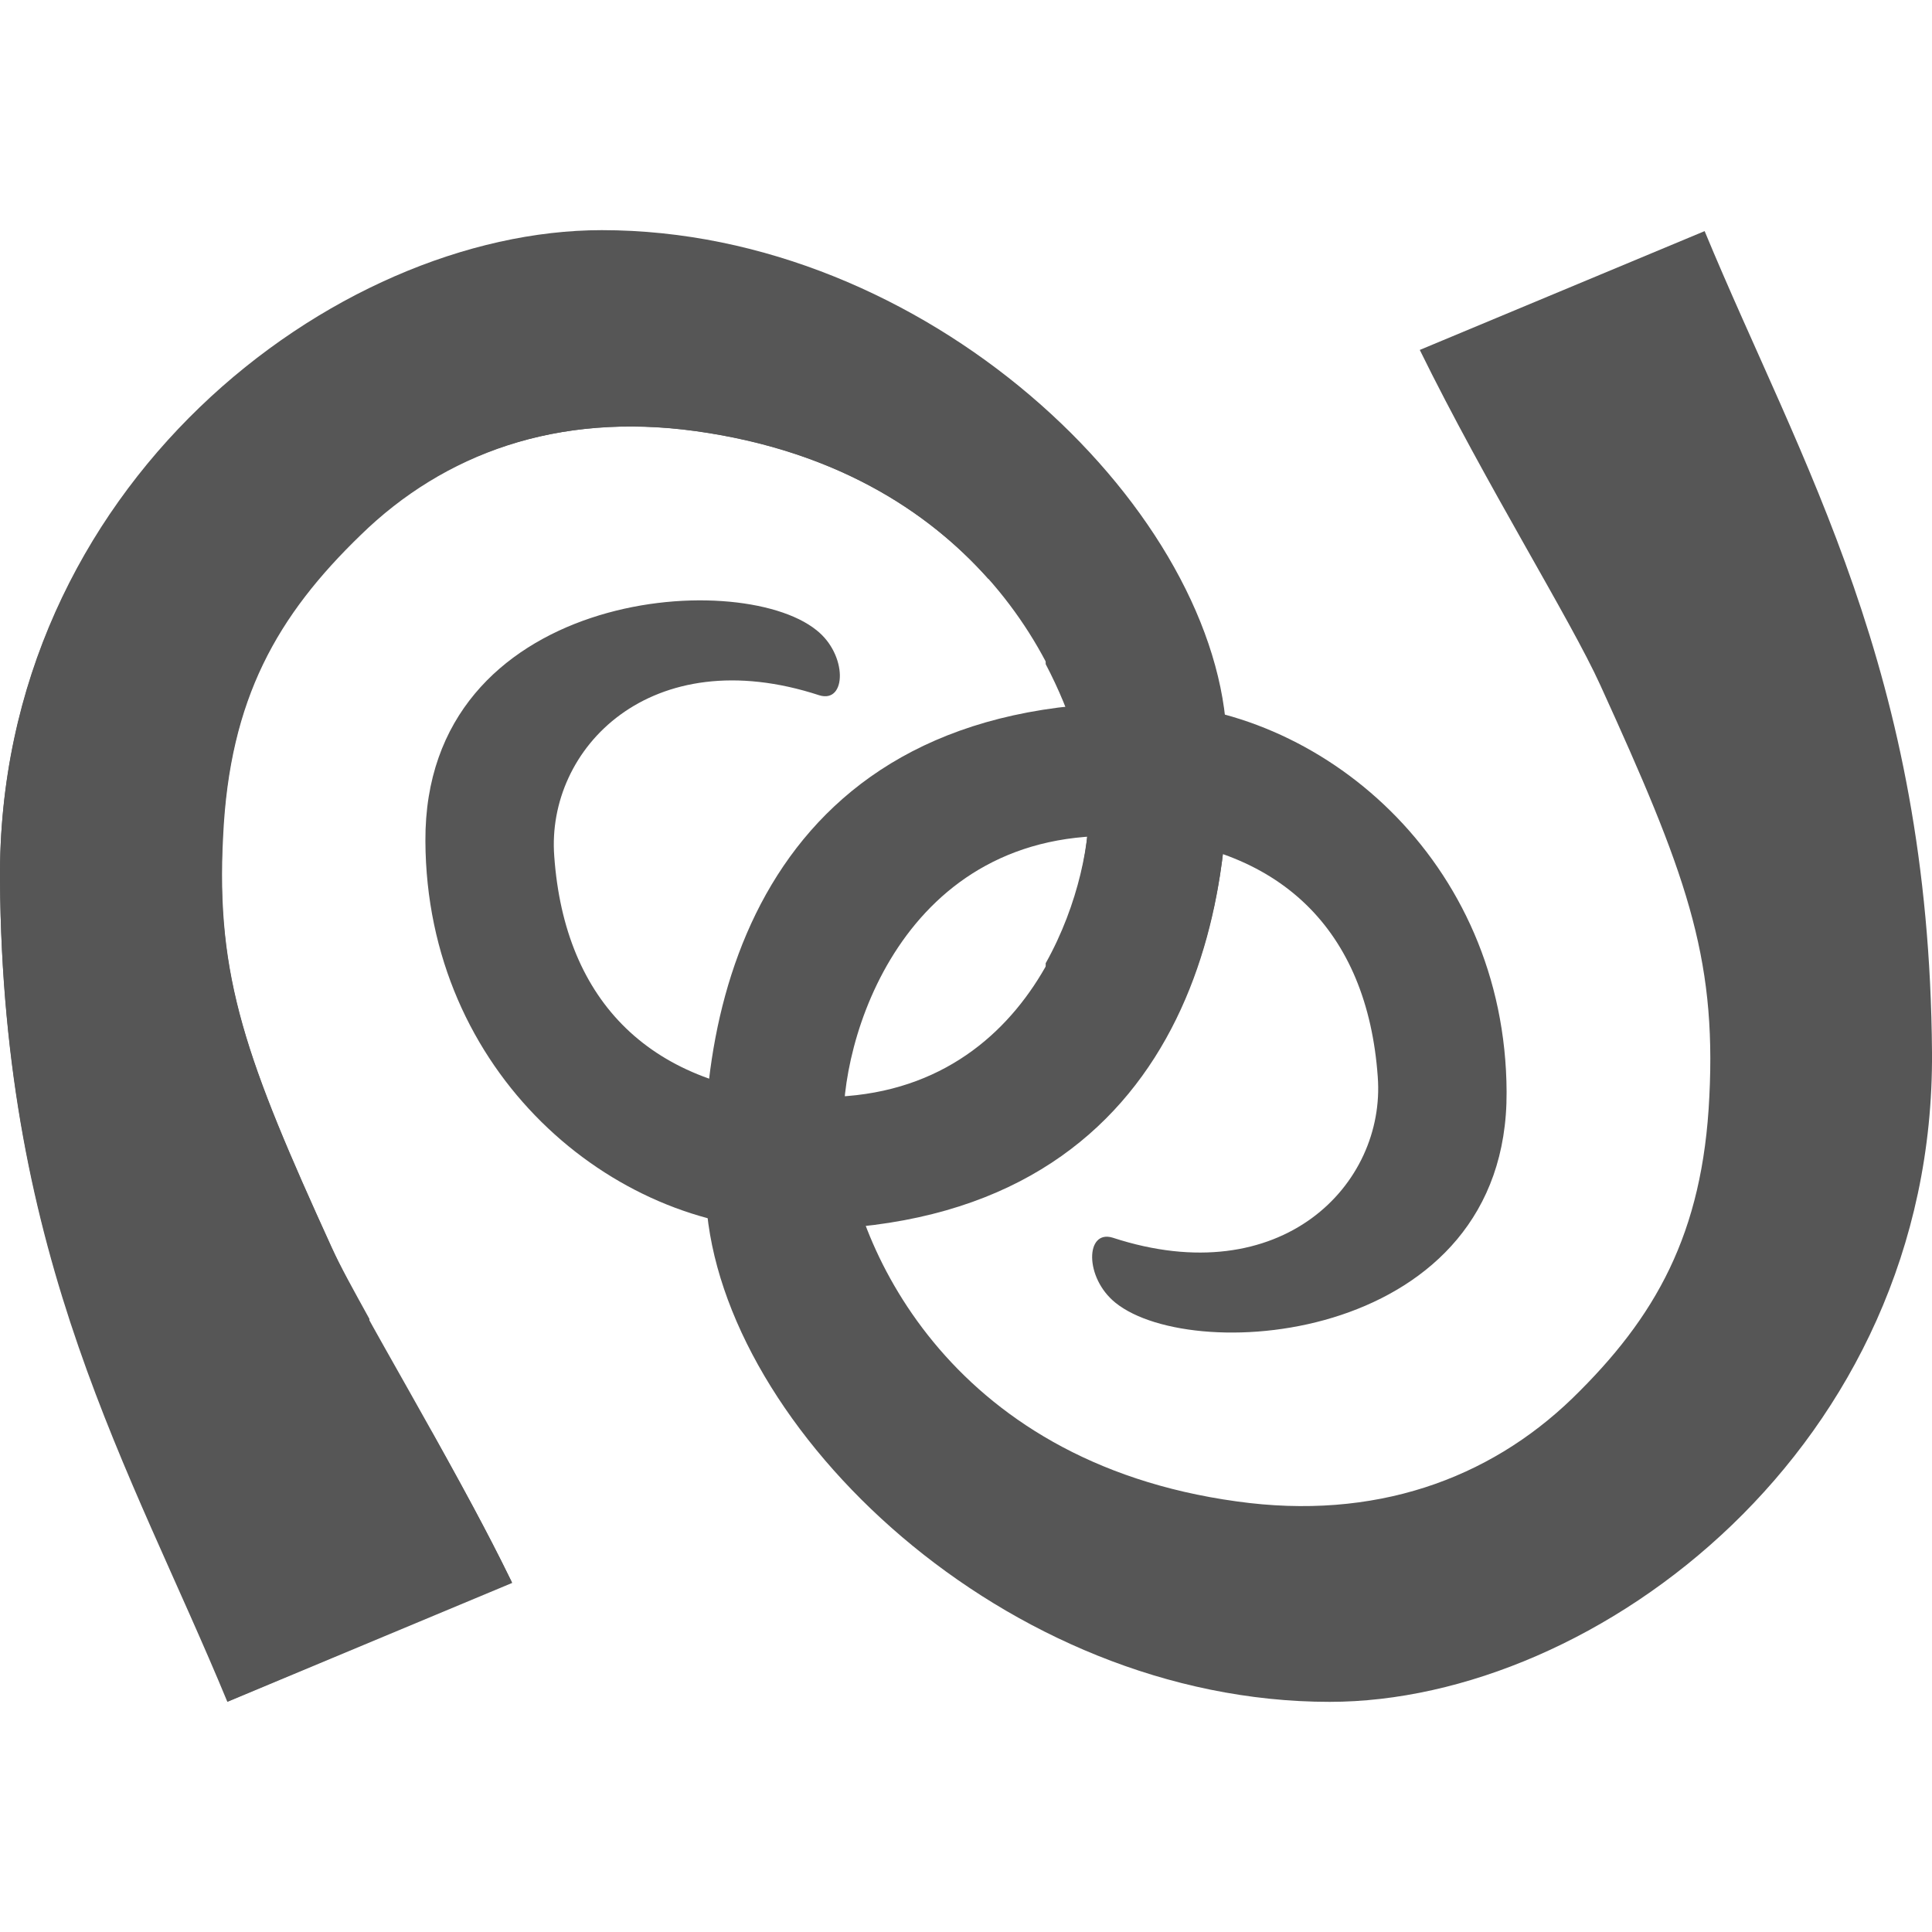 
<svg xmlns="http://www.w3.org/2000/svg" xmlns:xlink="http://www.w3.org/1999/xlink" width="16px" height="16px" viewBox="0 0 16 16" version="1.1">
<g id="surface1">
<path style=" stroke:none;fill-rule:evenodd;fill:#565656;fill-opacity:1;" d="M 1.883 14.094 C 1.082 12.156 0.023 10.453 0 7.293 C -0.023 4.027 2.777 1.914 4.988 1.914 C 7.672 1.914 10.027 4.176 10.152 6.051 C 10.266 7.742 9.664 10.203 6.555 10.184 C 5.07 10.176 3.531 8.887 3.523 6.965 C 3.512 4.895 6.109 4.691 6.762 5.219 C 7.02 5.422 7.012 5.828 6.785 5.758 C 5.387 5.301 4.523 6.199 4.59 7.09 C 4.676 8.301 5.395 9.02 6.68 9.082 C 8.539 9.172 9.059 7.363 9.012 6.633 C 8.953 5.738 8.176 3.906 5.758 3.57 C 4.617 3.414 3.672 3.754 2.98 4.426 C 2.289 5.094 1.898 5.789 1.844 6.926 C 1.785 8.102 2.043 8.789 2.746 10.332 C 2.996 10.883 3.695 11.996 4.242 13.109 Z M 1.883 14.094 "/>
<path style=" stroke:none;fill-rule:evenodd;fill:#565656;fill-opacity:1;" d="M 14.117 1.914 C 14.918 3.848 15.977 5.555 16 8.715 C 16.023 11.98 13.223 14.094 11.012 14.094 C 8.328 14.094 5.973 11.832 5.848 9.957 C 5.734 8.266 6.336 5.805 9.445 5.82 C 10.93 5.832 12.469 7.121 12.477 9.043 C 12.488 11.113 9.891 11.316 9.238 10.789 C 8.98 10.582 8.988 10.18 9.215 10.25 C 10.613 10.707 11.477 9.809 11.41 8.918 C 11.324 7.707 10.605 6.984 9.32 6.926 C 7.461 6.836 6.941 8.645 6.988 9.375 C 7.047 10.266 7.824 12.102 10.242 12.434 C 11.383 12.594 12.328 12.25 13.02 11.582 C 13.711 10.91 14.102 10.219 14.156 9.082 C 14.215 7.906 13.957 7.219 13.254 5.676 C 13.004 5.125 12.305 4.012 11.758 2.898 Z M 14.117 1.914 "/>
<path style=" stroke:none;fill-rule:evenodd;fill:#565656;fill-opacity:1;" d="M 4.984 1.906 C 2.773 1.906 -0.023 4.023 0 7.285 C 0.023 10.445 1.09 12.152 1.887 14.09 L 4.238 13.102 C 4.031 12.672 3.801 12.262 3.578 11.863 L 3.059 11.863 L 3.059 10.922 C 2.93 10.688 2.816 10.484 2.746 10.328 C 2.043 8.785 1.785 8.098 1.848 6.922 C 1.902 5.785 2.297 5.098 2.988 4.43 C 3.676 3.758 4.621 3.41 5.762 3.57 C 6.902 3.727 7.676 4.223 8.184 4.793 L 8.66 4.793 L 8.66 5.5 C 8.879 5.918 8.996 6.324 9.016 6.625 C 9.035 6.949 8.934 7.488 8.66 7.977 L 8.66 9.652 C 9.945 8.84 10.234 7.25 10.156 6.047 C 10.031 4.172 7.668 1.906 4.984 1.906 Z M 4.984 1.906 "/>
</g>
</svg>
